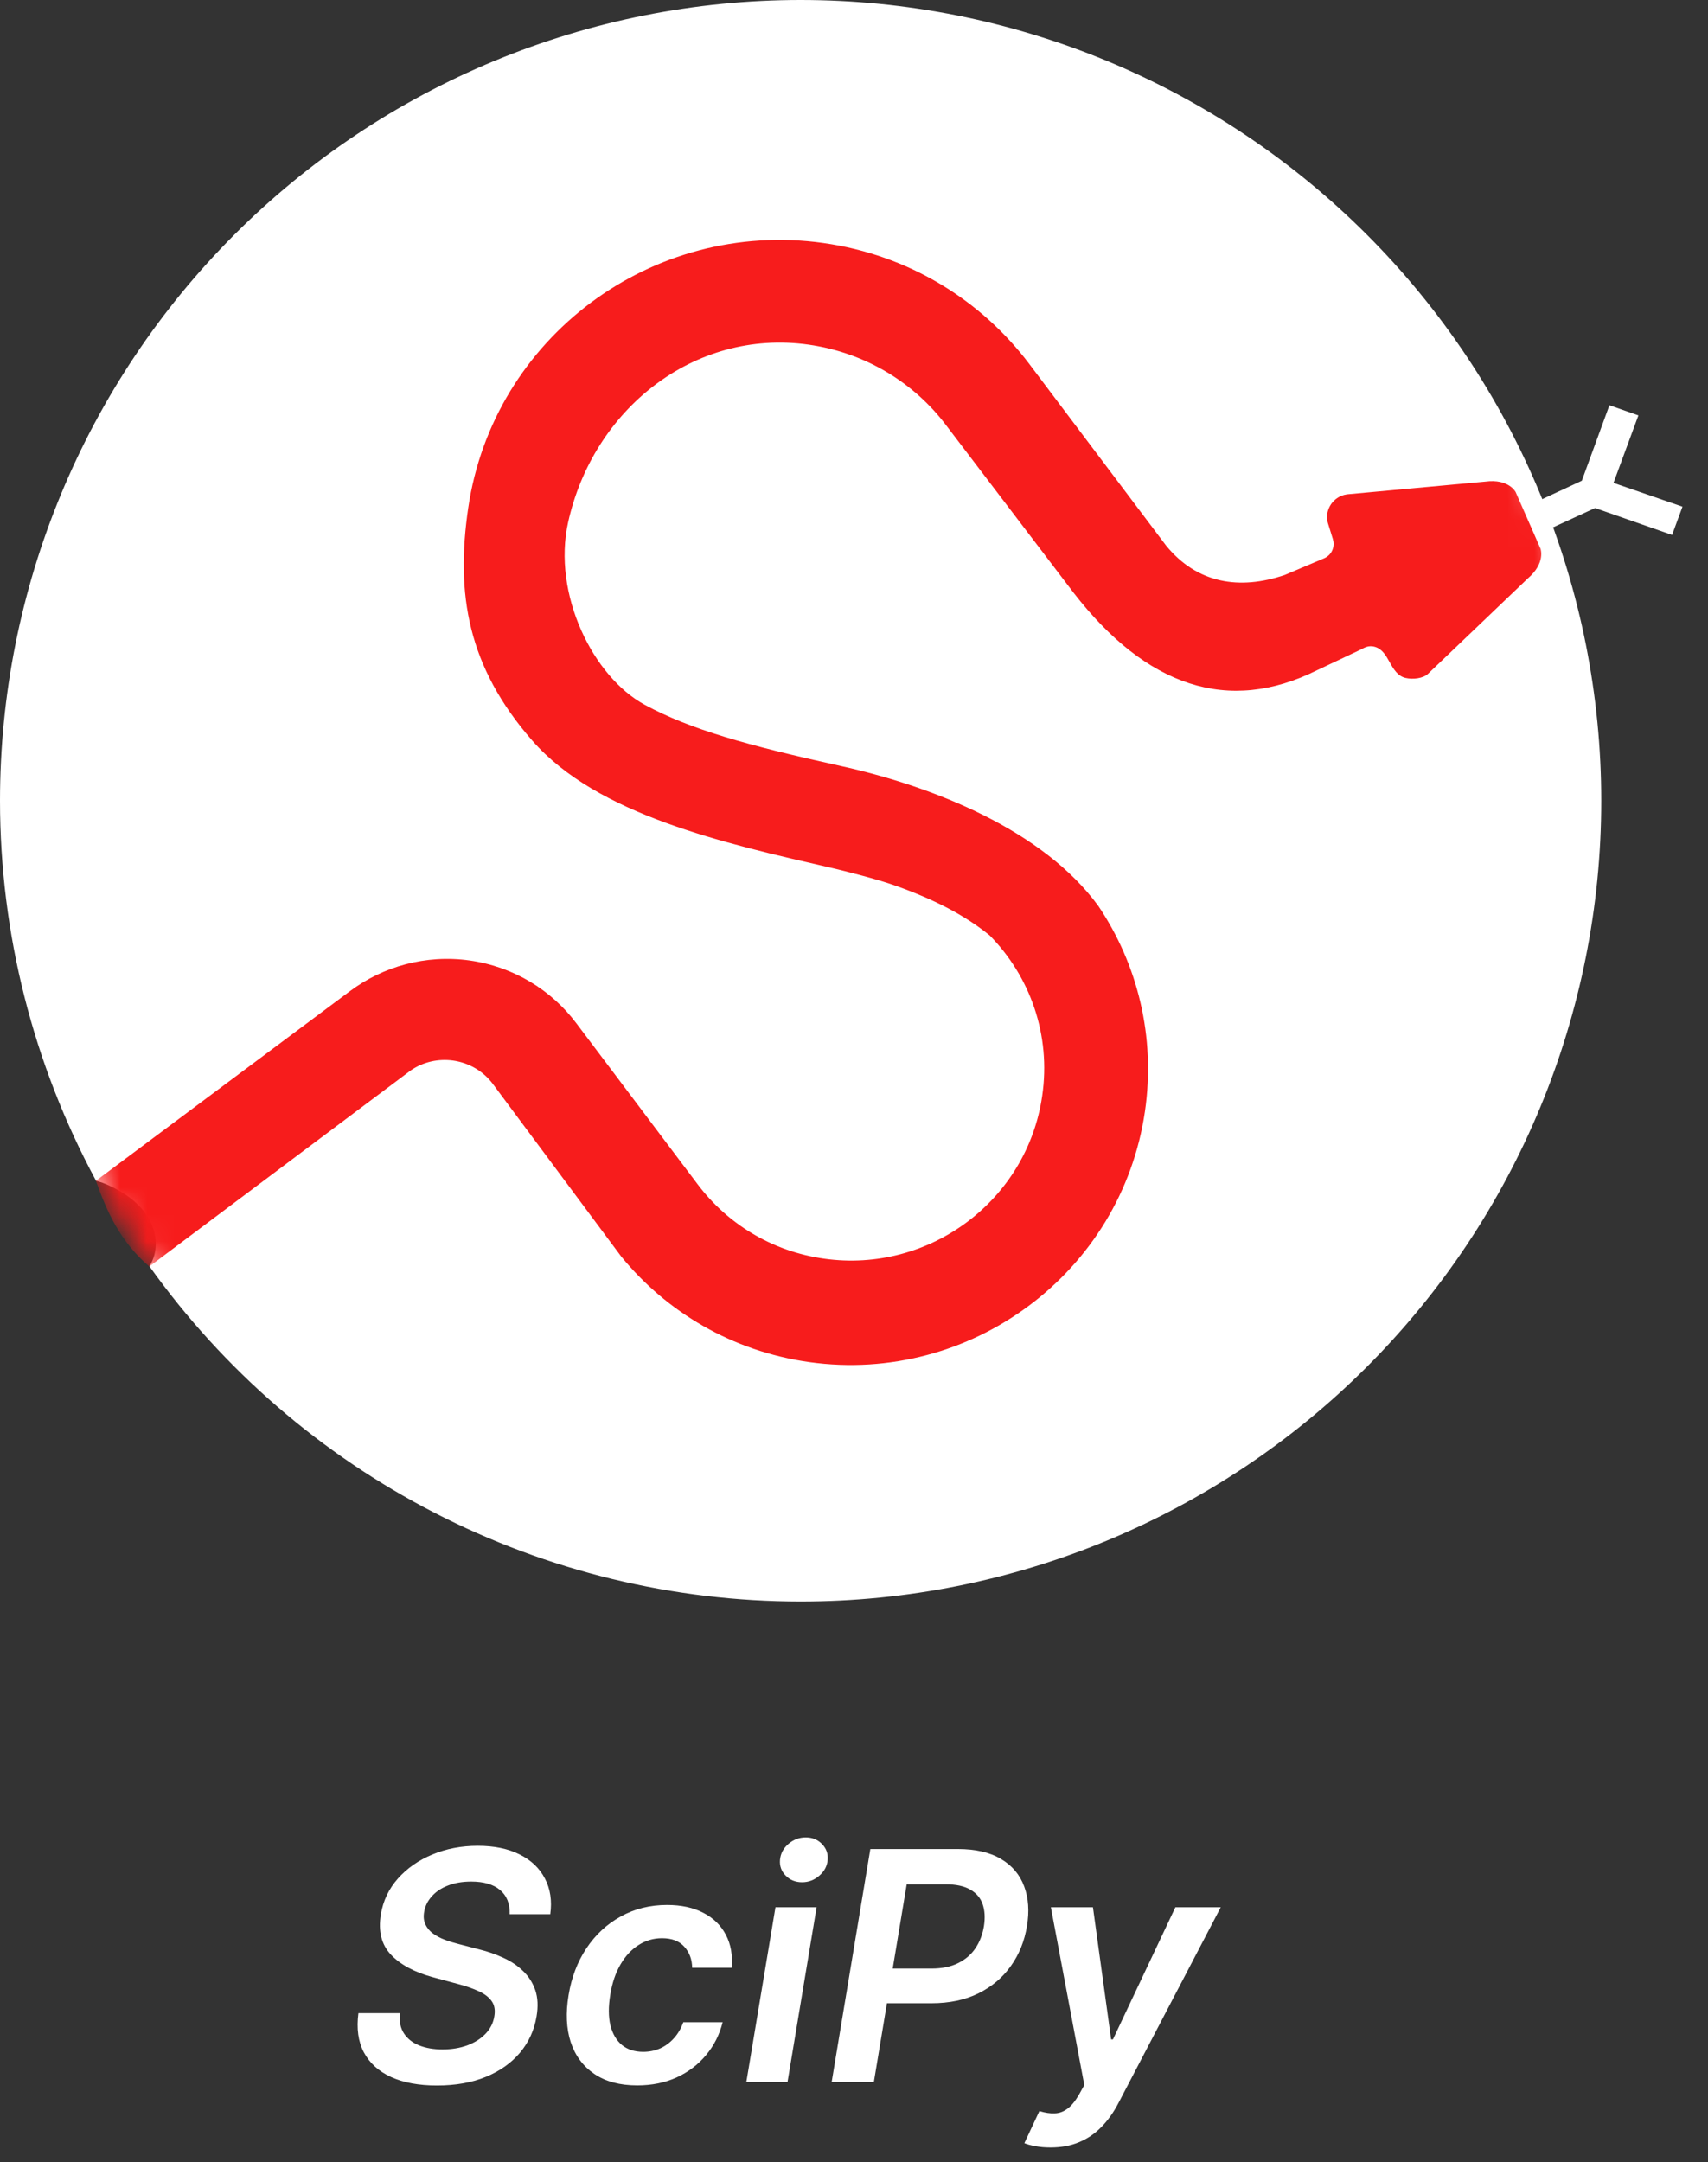 <svg width="64" height="81" viewBox="0 0 64 81" fill="none" xmlns="http://www.w3.org/2000/svg">
<rect x="0" y="0" width="64" height="81" fill="#333333" stroke="none"/>
<path d="M30 1.11953e-10C26.06 -1.07467e-05 22.159 0.776 18.52 2.284C14.88 3.791 11.573 6.001 8.787 8.787C6.001 11.573 3.791 14.88 2.284 18.52C0.776 22.159 -1.07467e-05 26.06 1.11628e-10 30C0.002 34.971 1.239 39.864 3.6 44.239C3.773 44.28 3.938 44.345 4.099 44.419C4.681 44.687 5.23 45.074 5.557 45.625C5.72 45.901 5.823 46.215 5.836 46.535C5.849 46.852 5.77 47.174 5.598 47.44C8.373 51.324 12.034 54.49 16.279 56.674C20.523 58.859 25.227 59.999 30 60C37.956 60 45.587 56.839 51.213 51.213C56.839 45.587 60 37.956 60 30C60 26.06 59.224 22.159 57.717 18.52C56.209 14.88 53.999 11.573 51.213 8.787C48.428 6.001 45.12 3.791 41.481 2.284C37.841 0.776 33.94 -1.07623e-05 30 1.11953e-10Z" fill="white"/>
<path fill-rule="evenodd" clip-rule="evenodd" d="M57.74 18.722L59.272 18.01L60.306 15.182L61.392 15.563L60.459 18.091L63.044 18.982L62.654 20.041L59.768 19.033L58.177 19.765" fill="white"/>
<mask id="mask0_199_173" style="mask-type:luminance" maskUnits="userSpaceOnUse" x="0" y="0" width="61" height="60">
<path d="M30 60C46.569 60 60 46.569 60 30C60 13.432 46.569 0 30 0C13.432 0 0 13.432 0 30C0 46.569 13.432 60 30 60Z" fill="white"/>
</mask>
<g mask="url(#mask0_199_173)">
<path fill-rule="evenodd" clip-rule="evenodd" d="M41.153 33.938C39.086 31.111 35.003 29.468 31.5 28.697C27.997 27.925 25.866 27.328 24.163 26.407C22.219 25.355 20.691 22.255 21.288 19.566C22.224 15.347 25.993 12.31 30.296 12.911C32.445 13.215 34.268 14.353 35.469 15.955L40.234 22.215C42.958 25.722 46.02 26.766 49.351 25.11L50.972 24.344C51.107 24.281 51.27 24.155 51.534 24.239C51.798 24.323 51.928 24.551 52.076 24.817C52.224 25.084 52.381 25.33 52.66 25.397C52.938 25.464 53.327 25.418 53.508 25.245C54.743 24.068 57.248 21.671 57.248 21.671C57.925 21.091 57.726 20.559 57.726 20.559L56.793 18.435C56.793 18.435 56.538 17.926 55.656 18.043L50.469 18.52C50.168 18.562 49.899 18.763 49.783 19.069C49.713 19.248 49.708 19.435 49.76 19.604L49.945 20.201C49.982 20.325 49.982 20.465 49.931 20.592C49.871 20.75 49.75 20.861 49.606 20.921L48.14 21.541C46.451 22.114 44.86 21.866 43.696 20.442L42.364 18.673L38.573 13.642C36.773 11.255 34.059 9.552 30.853 9.104C24.434 8.206 18.477 12.65 17.544 19.032C17.073 22.248 17.516 24.969 19.946 27.748C22.376 30.527 27.102 31.585 31.195 32.524C31.634 32.628 32.866 32.932 33.595 33.196C34.269 33.44 35.822 34.012 37.084 35.045C38.592 36.578 39.39 38.768 39.051 41.064C38.481 44.98 34.825 47.708 30.886 47.156C28.913 46.882 27.247 45.837 26.144 44.372L21.592 38.331C20.664 37.1 19.261 36.221 17.602 35.984C15.946 35.752 14.343 36.211 13.101 37.142L3.594 44.237C3.997 45.383 4.507 46.523 5.594 47.449L15.396 40.099C15.845 39.793 16.402 39.654 16.979 39.733C17.594 39.821 18.117 40.144 18.46 40.6L23.275 47.071C24.971 49.151 27.435 50.625 30.319 51.03C36.388 51.879 42.02 47.676 42.902 41.64C43.31 38.831 42.623 36.118 41.153 33.938Z" fill="#F71C1C"/>
</g>
<path d="M19.098 71.715C19.109 71.32 18.989 71.017 18.736 70.807C18.486 70.597 18.126 70.492 17.658 70.492C17.328 70.492 17.037 70.541 16.784 70.641C16.534 70.737 16.332 70.872 16.179 71.046C16.026 71.216 15.93 71.41 15.893 71.629C15.862 71.808 15.878 71.965 15.94 72.098C16.003 72.231 16.098 72.345 16.226 72.439C16.357 72.533 16.504 72.611 16.669 72.673C16.837 72.736 17.007 72.788 17.18 72.831L17.965 73.035C18.277 73.112 18.575 73.216 18.859 73.347C19.143 73.474 19.389 73.639 19.597 73.841C19.807 74.04 19.96 74.28 20.057 74.561C20.153 74.842 20.169 75.172 20.104 75.55C20.018 76.061 19.812 76.511 19.486 76.901C19.162 77.287 18.736 77.59 18.207 77.808C17.682 78.024 17.07 78.132 16.371 78.132C15.695 78.132 15.124 78.027 14.658 77.817C14.192 77.604 13.851 77.296 13.635 76.892C13.422 76.489 13.354 75.999 13.43 75.422H14.986C14.954 75.726 15.004 75.979 15.135 76.18C15.268 76.382 15.46 76.533 15.71 76.632C15.96 76.731 16.25 76.781 16.579 76.781C16.923 76.781 17.234 76.73 17.513 76.628C17.791 76.523 18.018 76.378 18.195 76.193C18.374 76.006 18.483 75.787 18.523 75.537C18.562 75.312 18.53 75.125 18.425 74.974C18.32 74.824 18.156 74.699 17.935 74.599C17.716 74.497 17.454 74.406 17.151 74.327L16.204 74.071C15.52 73.883 15 73.602 14.645 73.227C14.293 72.852 14.168 72.352 14.27 71.727C14.355 71.21 14.57 70.76 14.913 70.376C15.257 69.99 15.688 69.69 16.204 69.477C16.722 69.261 17.287 69.153 17.901 69.153C18.52 69.153 19.044 69.261 19.473 69.477C19.905 69.693 20.22 69.994 20.419 70.381C20.621 70.764 20.688 71.209 20.619 71.715H19.098ZM23.878 78.128C23.225 78.128 22.688 77.984 22.267 77.697C21.847 77.41 21.553 77.014 21.385 76.508C21.221 76 21.194 75.415 21.304 74.753C21.412 74.088 21.635 73.501 21.973 72.993C22.314 72.481 22.743 72.084 23.26 71.8C23.777 71.513 24.355 71.369 24.995 71.369C25.526 71.369 25.979 71.467 26.354 71.663C26.732 71.856 27.013 72.131 27.198 72.486C27.385 72.838 27.458 73.25 27.415 73.722H25.936C25.931 73.406 25.833 73.144 25.642 72.933C25.452 72.72 25.174 72.614 24.807 72.614C24.489 72.614 24.196 72.699 23.929 72.869C23.662 73.037 23.436 73.278 23.252 73.594C23.067 73.909 22.939 74.287 22.868 74.727C22.794 75.173 22.796 75.557 22.872 75.878C22.952 76.196 23.096 76.442 23.303 76.615C23.513 76.785 23.779 76.871 24.1 76.871C24.327 76.871 24.539 76.828 24.735 76.743C24.931 76.655 25.103 76.528 25.25 76.364C25.401 76.199 25.519 75.999 25.604 75.763H27.078C26.962 76.226 26.755 76.636 26.456 76.994C26.161 77.349 25.794 77.628 25.357 77.829C24.919 78.028 24.427 78.128 23.878 78.128ZM27.966 78L29.057 71.454H30.599L29.509 78H27.966ZM30.054 70.517C29.807 70.517 29.602 70.435 29.44 70.27C29.278 70.105 29.207 69.908 29.227 69.678C29.247 69.447 29.351 69.25 29.538 69.085C29.729 68.921 29.946 68.838 30.19 68.838C30.438 68.838 30.641 68.921 30.8 69.085C30.962 69.25 31.033 69.447 31.013 69.678C30.996 69.908 30.892 70.105 30.702 70.27C30.514 70.435 30.298 70.517 30.054 70.517ZM31.163 78L32.612 69.273H35.885C36.555 69.273 37.098 69.398 37.512 69.648C37.927 69.895 38.216 70.237 38.377 70.675C38.539 71.109 38.574 71.605 38.48 72.162C38.389 72.722 38.189 73.219 37.879 73.653C37.572 74.088 37.167 74.43 36.664 74.68C36.162 74.928 35.574 75.051 34.9 75.051H32.731L32.949 73.751H34.904C35.297 73.751 35.629 73.683 35.902 73.547C36.177 73.41 36.395 73.223 36.554 72.984C36.713 72.746 36.818 72.472 36.869 72.162C36.917 71.852 36.902 71.579 36.822 71.344C36.742 71.108 36.588 70.925 36.358 70.794C36.13 70.66 35.819 70.594 35.424 70.594H33.975L32.744 78H31.163ZM39.364 80.454C39.154 80.454 38.962 80.438 38.789 80.403C38.618 80.372 38.483 80.335 38.384 80.293L38.946 79.091C39.159 79.156 39.351 79.185 39.522 79.176C39.695 79.171 39.854 79.112 39.999 79.001C40.147 78.894 40.291 78.716 40.434 78.469L40.63 78.115L39.377 71.454H40.953L41.635 76.406H41.703L44.043 71.454H45.743L41.912 78.784C41.728 79.139 41.513 79.44 41.269 79.688C41.025 79.938 40.745 80.128 40.429 80.258C40.117 80.389 39.762 80.454 39.364 80.454Z" fill="white"/>
</svg>
